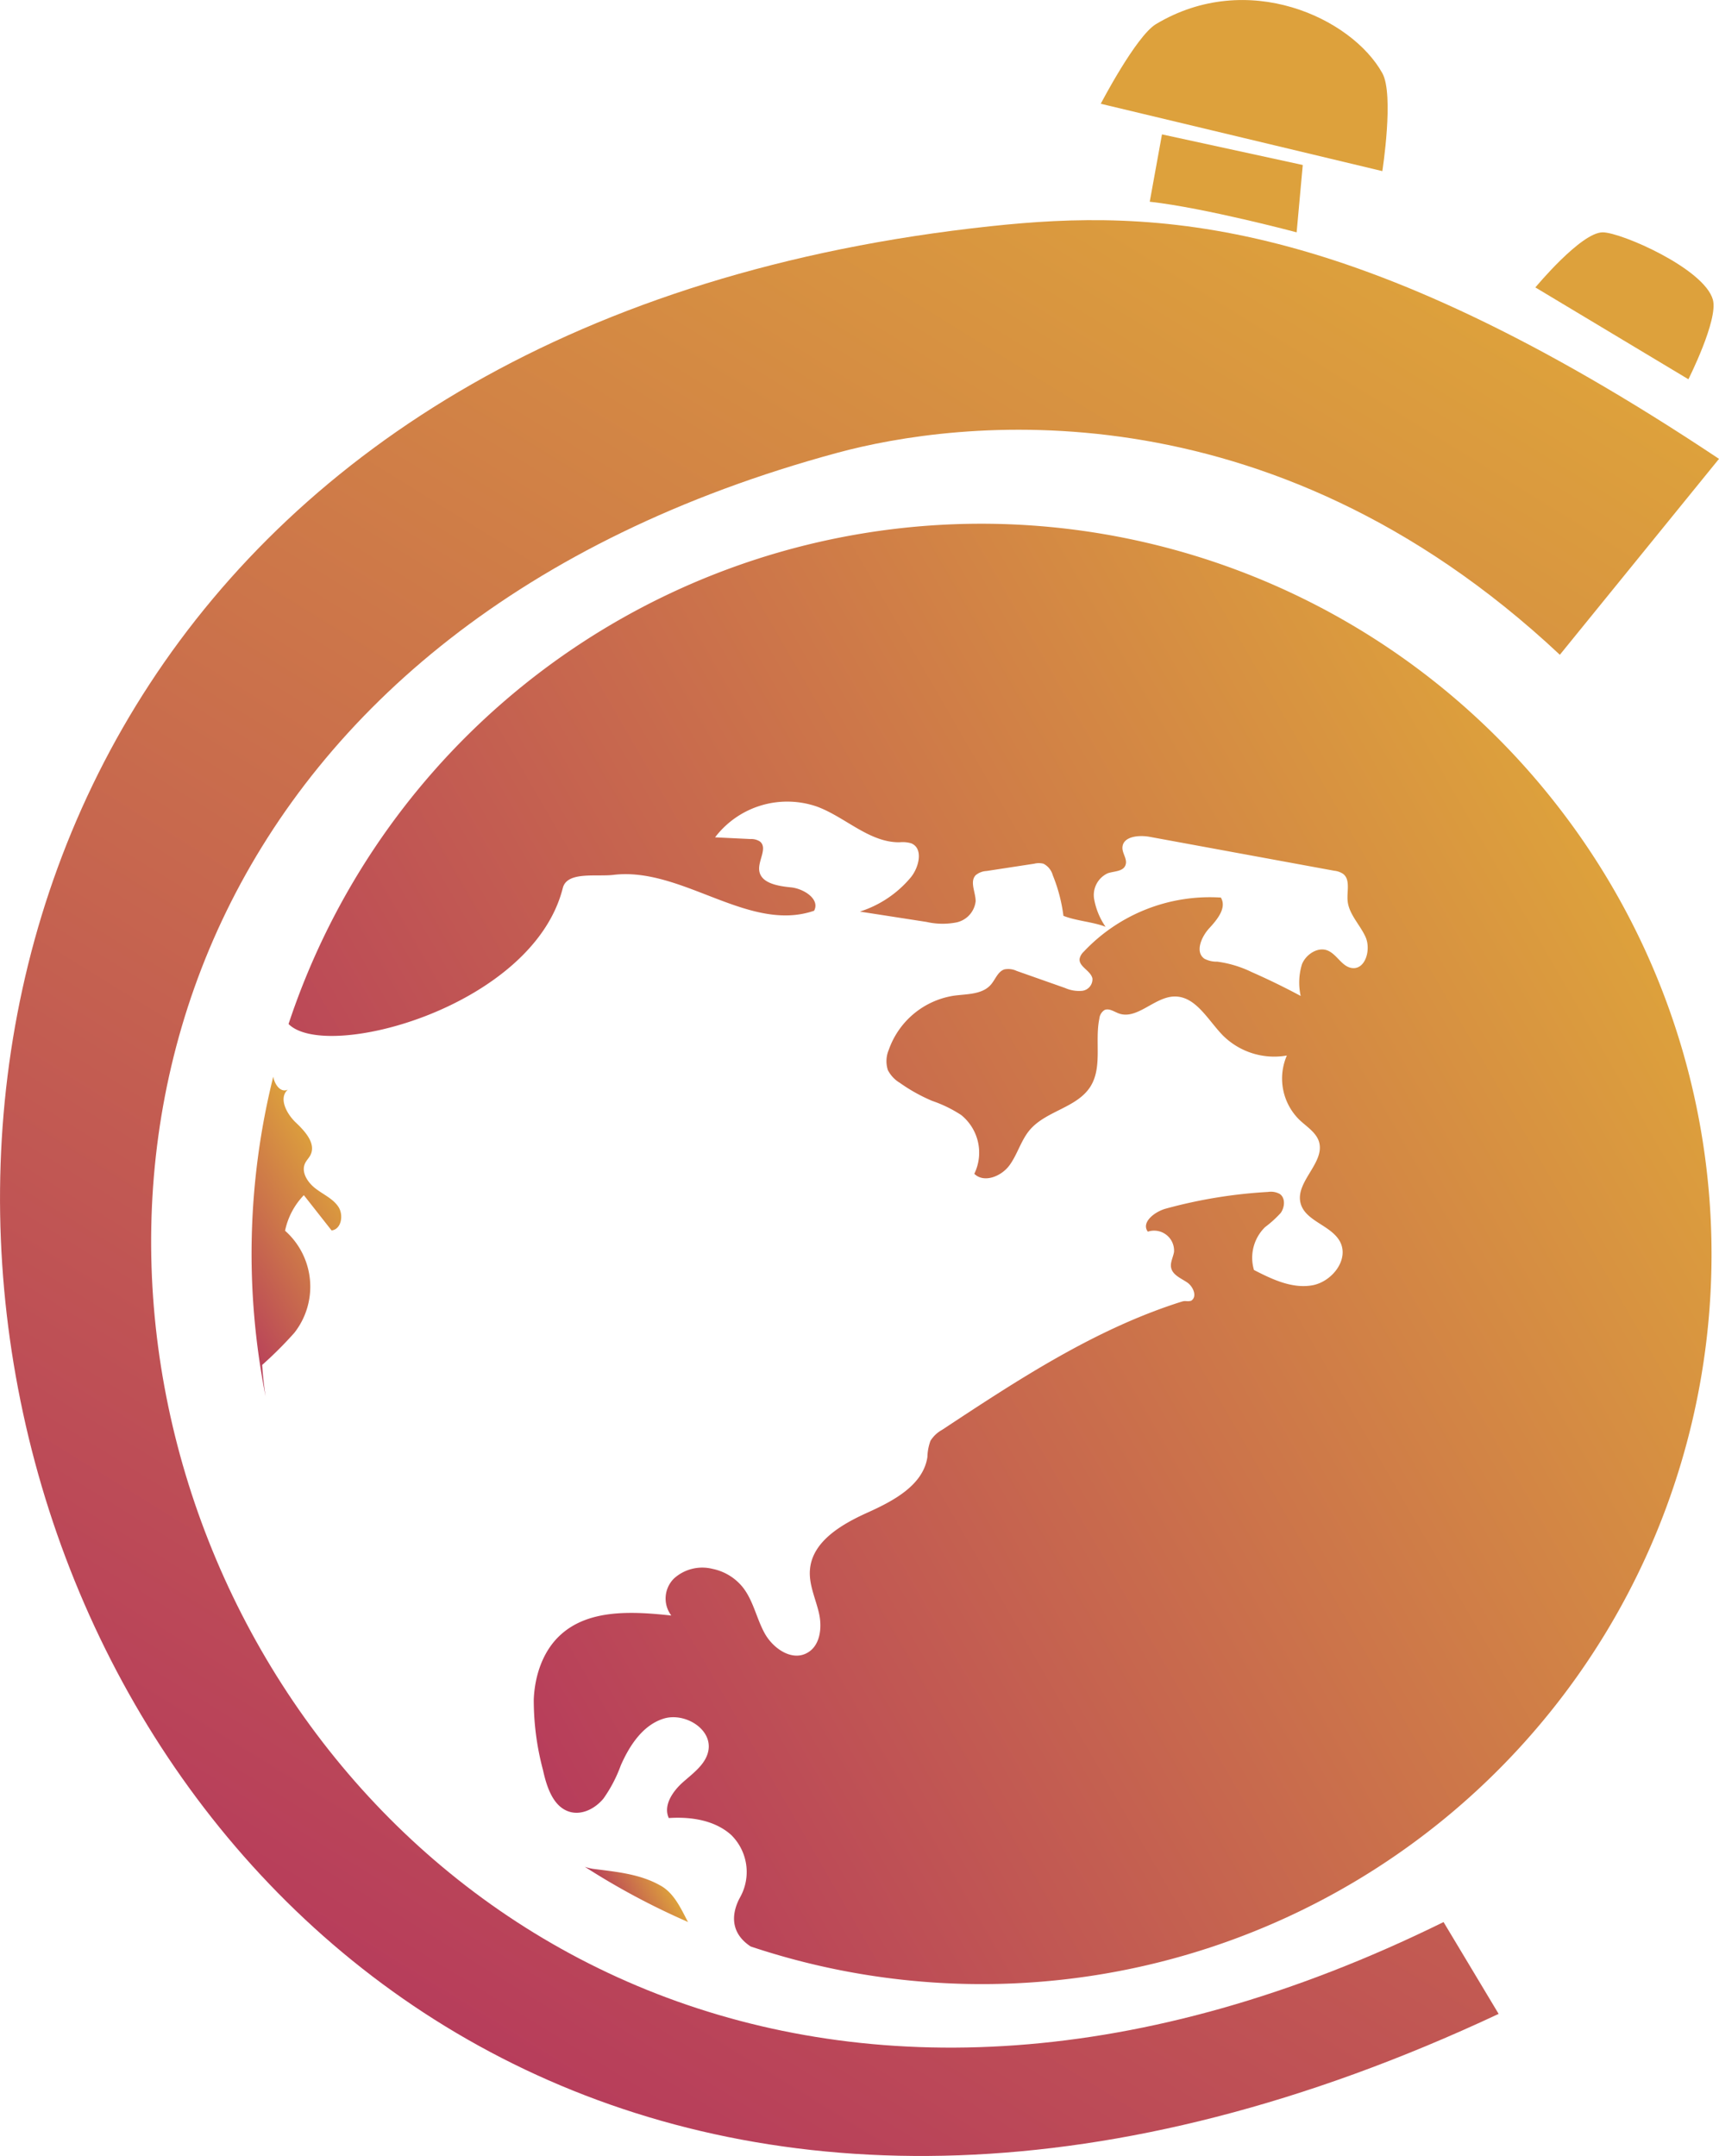 <svg id="Version_4" data-name="Version 4" xmlns="http://www.w3.org/2000/svg" xmlns:xlink="http://www.w3.org/1999/xlink" viewBox="0 0 280.83 352.15"><defs><style>.cls-1{fill:url(#linear-gradient);}.cls-2{fill:none;stroke:#b73d5b;stroke-miterlimit:10;stroke-width:2.5px;}.cls-3{fill:#dda13c;}.cls-4{fill:url(#linear-gradient-2);}.cls-5{fill:url(#linear-gradient-3);}.cls-6{fill:url(#linear-gradient-4);}</style><linearGradient id="linear-gradient" x1="334.07" y1="155.46" x2="162.35" y2="434.22" gradientUnits="userSpaceOnUse"><stop offset="0" stop-color="#dda13c"/><stop offset="1" stop-color="#b73d5b"/></linearGradient><linearGradient id="linear-gradient-2" x1="202.59" y1="412.9" x2="193.81" y2="417.97" xlink:href="#linear-gradient"/><linearGradient id="linear-gradient-3" x1="150.84" y1="300.74" x2="126.41" y2="314.85" xlink:href="#linear-gradient"/><linearGradient id="linear-gradient-4" x1="357.71" y1="251.19" x2="163.56" y2="363.28" xlink:href="#linear-gradient"/></defs><path class="cls-1" d="M375,181l-26,32c-48-45-98.8-38.19-118-33C24,236,131,518,330,420l9,15C83,555-15,172,256,143,282.85,140.13,315,141,375,181Z" transform="translate(-94.17 -106.05)"/><path class="cls-2" d="M125,202.5" transform="translate(-94.17 -106.05)"/><path class="cls-2" d="M99,202.5" transform="translate(-94.17 -106.05)"/><path class="cls-3" d="M345,153l25,15s4.91-9.72,4-13c-1.42-5.08-15-11-18-11C352.45,144,345,153,345,153Z" transform="translate(-94.17 -106.05)"/><path class="cls-3" d="M274,123l46,11s1.95-12.5,0-16c-5-9-22-17-37-8C279.73,112,274,123,274,123Z" transform="translate(-94.17 -106.05)"/><path class="cls-3" d="M282,139c9,1,24,5,24,5l1-11-23-5Z" transform="translate(-94.17 -106.05)"/><path class="cls-4" d="M202,414c-3.33-1.87-7.16-2.21-10.94-2.69a7.2,7.2,0,0,1-1.35-.34A119.49,119.49,0,0,0,206.6,420a1.32,1.32,0,0,1-.16-.25C205.3,417.56,204.18,415.16,202,414Z" transform="translate(-94.17 -106.05)"/><path class="cls-5" d="M137,329a64,64,0,0,0,5.25-5.24,12.2,12.2,0,0,0-1.51-16.68,11.81,11.81,0,0,1,3.07-5.81l4.53,5.76c1.6-.18,2-2.52,1.11-3.86s-2.46-2-3.75-3-2.37-2.66-1.69-4.11c.23-.49.65-.88.89-1.37.92-1.87-.9-3.86-2.41-5.29s-2.86-4-1.29-5.38c-1.14.58-2.15-.76-2.39-2.1a119.78,119.78,0,0,0-1.25,52.22C137.3,332.44,137.11,330.71,137,329Z" transform="translate(-94.17 -106.05)"/><path class="cls-6" d="M348.13,237.06a119.21,119.21,0,0,0-206.82,36.25c6.17,6.23,39.91-2.82,44.8-22.2.69-2.78,5.45-1.82,8.29-2.16,11.22-1.34,22.09,9.54,32.77,5.86,1-1.88-1.67-3.61-3.8-3.82s-4.94-.67-5.17-2.79c-.18-1.64,1.4-3.64.13-4.69a2.57,2.57,0,0,0-1.55-.41l-5.79-.28a14.83,14.83,0,0,1,16.7-5c4.62,1.73,8.5,5.85,13.43,5.81a5,5,0,0,1,1.89.16c2.07.8,1.31,4-.12,5.66a17.93,17.93,0,0,1-8.24,5.5l10.89,1.69a11.82,11.82,0,0,0,4.92.07,4,4,0,0,0,3.1-3.45c0-1.47-1-3.18,0-4.25a3,3,0,0,1,1.78-.69l7.78-1.19a3.13,3.13,0,0,1,1.52,0,3,3,0,0,1,1.52,1.88,26.37,26.37,0,0,1,1.74,6.63c2,.82,4.93,1,6.89,1.8a11.52,11.52,0,0,1-1.89-4.64,3.92,3.92,0,0,1,2.24-4.11c1-.35,2.44-.26,2.87-1.26s-.51-1.93-.47-2.95c.08-1.82,2.67-2.07,4.46-1.74l30.16,5.54a3.19,3.19,0,0,1,1.42.5c1.21.91.63,2.79.74,4.3.15,2.24,2,3.95,2.93,6s0,5.35-2.18,5.09c-1.68-.19-2.48-2.27-4.05-2.88s-3.5.64-4.15,2.26a10.19,10.19,0,0,0-.21,5.18q-3.93-2.11-8-3.9a18.4,18.4,0,0,0-5.61-1.7,4.37,4.37,0,0,1-2.1-.47c-1.59-1.08-.53-3.58.78-5s2.89-3.34,1.89-5a28.27,28.27,0,0,0-22.41,8.85,2.18,2.18,0,0,0-.66,1.12c-.19,1.32,1.83,1.95,2.09,3.26a1.91,1.91,0,0,1-1.66,2,5.65,5.65,0,0,1-2.81-.46l-7.91-2.79a3.23,3.23,0,0,0-2-.25c-1.08.35-1.47,1.64-2.21,2.49-1.4,1.62-3.87,1.52-6,1.8a13.44,13.44,0,0,0-10.69,8.87,4.72,4.72,0,0,0-.14,3.29,5.2,5.2,0,0,0,1.95,2.08,27.94,27.94,0,0,0,5.29,2.95,21,21,0,0,1,4.74,2.31,7.9,7.9,0,0,1,2.14,9.6c1.59,1.56,4.41.42,5.73-1.37s1.89-4.09,3.33-5.79c2.65-3.13,7.72-3.62,9.91-7.09,2-3.19.69-7.4,1.46-11.09a1.88,1.88,0,0,1,.84-1.41c.73-.33,1.52.24,2.27.53,3,1.16,5.84-2.64,9.09-2.74,3.54-.11,5.53,3.86,8,6.38a11.9,11.9,0,0,0,10.43,3.26A9.45,9.45,0,0,0,306.49,289c1.15,1.08,2.65,2,3.14,3.47,1.11,3.44-3.85,6.55-3,10.06.73,3,5,3.61,6.46,6.34,1.54,2.94-1.36,6.61-4.63,7.14s-6.48-1-9.43-2.52a7,7,0,0,1,1.81-7,18.24,18.24,0,0,0,2.56-2.32c.67-.94.79-2.45-.16-3.1a3,3,0,0,0-1.9-.33,80.27,80.27,0,0,0-16.72,2.73c-1.82.5-4.07,2.25-2.93,3.76a3.26,3.26,0,0,1,4.28,3.3c-.14.88-.66,1.74-.47,2.61.26,1.18,1.6,1.7,2.61,2.38s1.7,2.35.65,3c-.75.18-.83-.08-1.57.15-14.15,4.47-26.73,12.76-39.11,20.93a5.18,5.18,0,0,0-1.9,1.79,8.23,8.23,0,0,0-.5,2.64c-.68,4.6-5.53,7.17-9.77,9.08s-9.05,4.7-9.42,9.34c-.2,2.43.94,4.74,1.48,7.12s.19,5.36-2,6.5c-2.49,1.33-5.53-.78-6.89-3.26s-1.86-5.42-3.65-7.6a8.54,8.54,0,0,0-4.85-2.9,6.89,6.89,0,0,0-6.27,1.54,4.6,4.6,0,0,0-.47,6.08c-6.3-.68-13.46-1.1-18.12,3.18-2.87,2.63-4.18,6.62-4.35,10.5a44.18,44.18,0,0,0,1.5,11.53c.62,2.83,1.7,6.17,4.51,6.89,2,.5,4.08-.63,5.38-2.21a22.73,22.73,0,0,0,2.83-5.42c1.44-3.27,3.61-6.58,7-7.63s7.9,1.63,7.32,5.15c-.37,2.23-2.44,3.71-4.14,5.21s-3.29,3.82-2.34,5.88c3.61-.24,7.5.34,10.19,2.76a8.48,8.48,0,0,1,1.45,10.2l-.18.34c-1.52,3.12-.88,5.85,1.92,7.68A119.2,119.2,0,0,0,348.13,237.06Z" transform="translate(-94.17 -106.05)"/></svg>